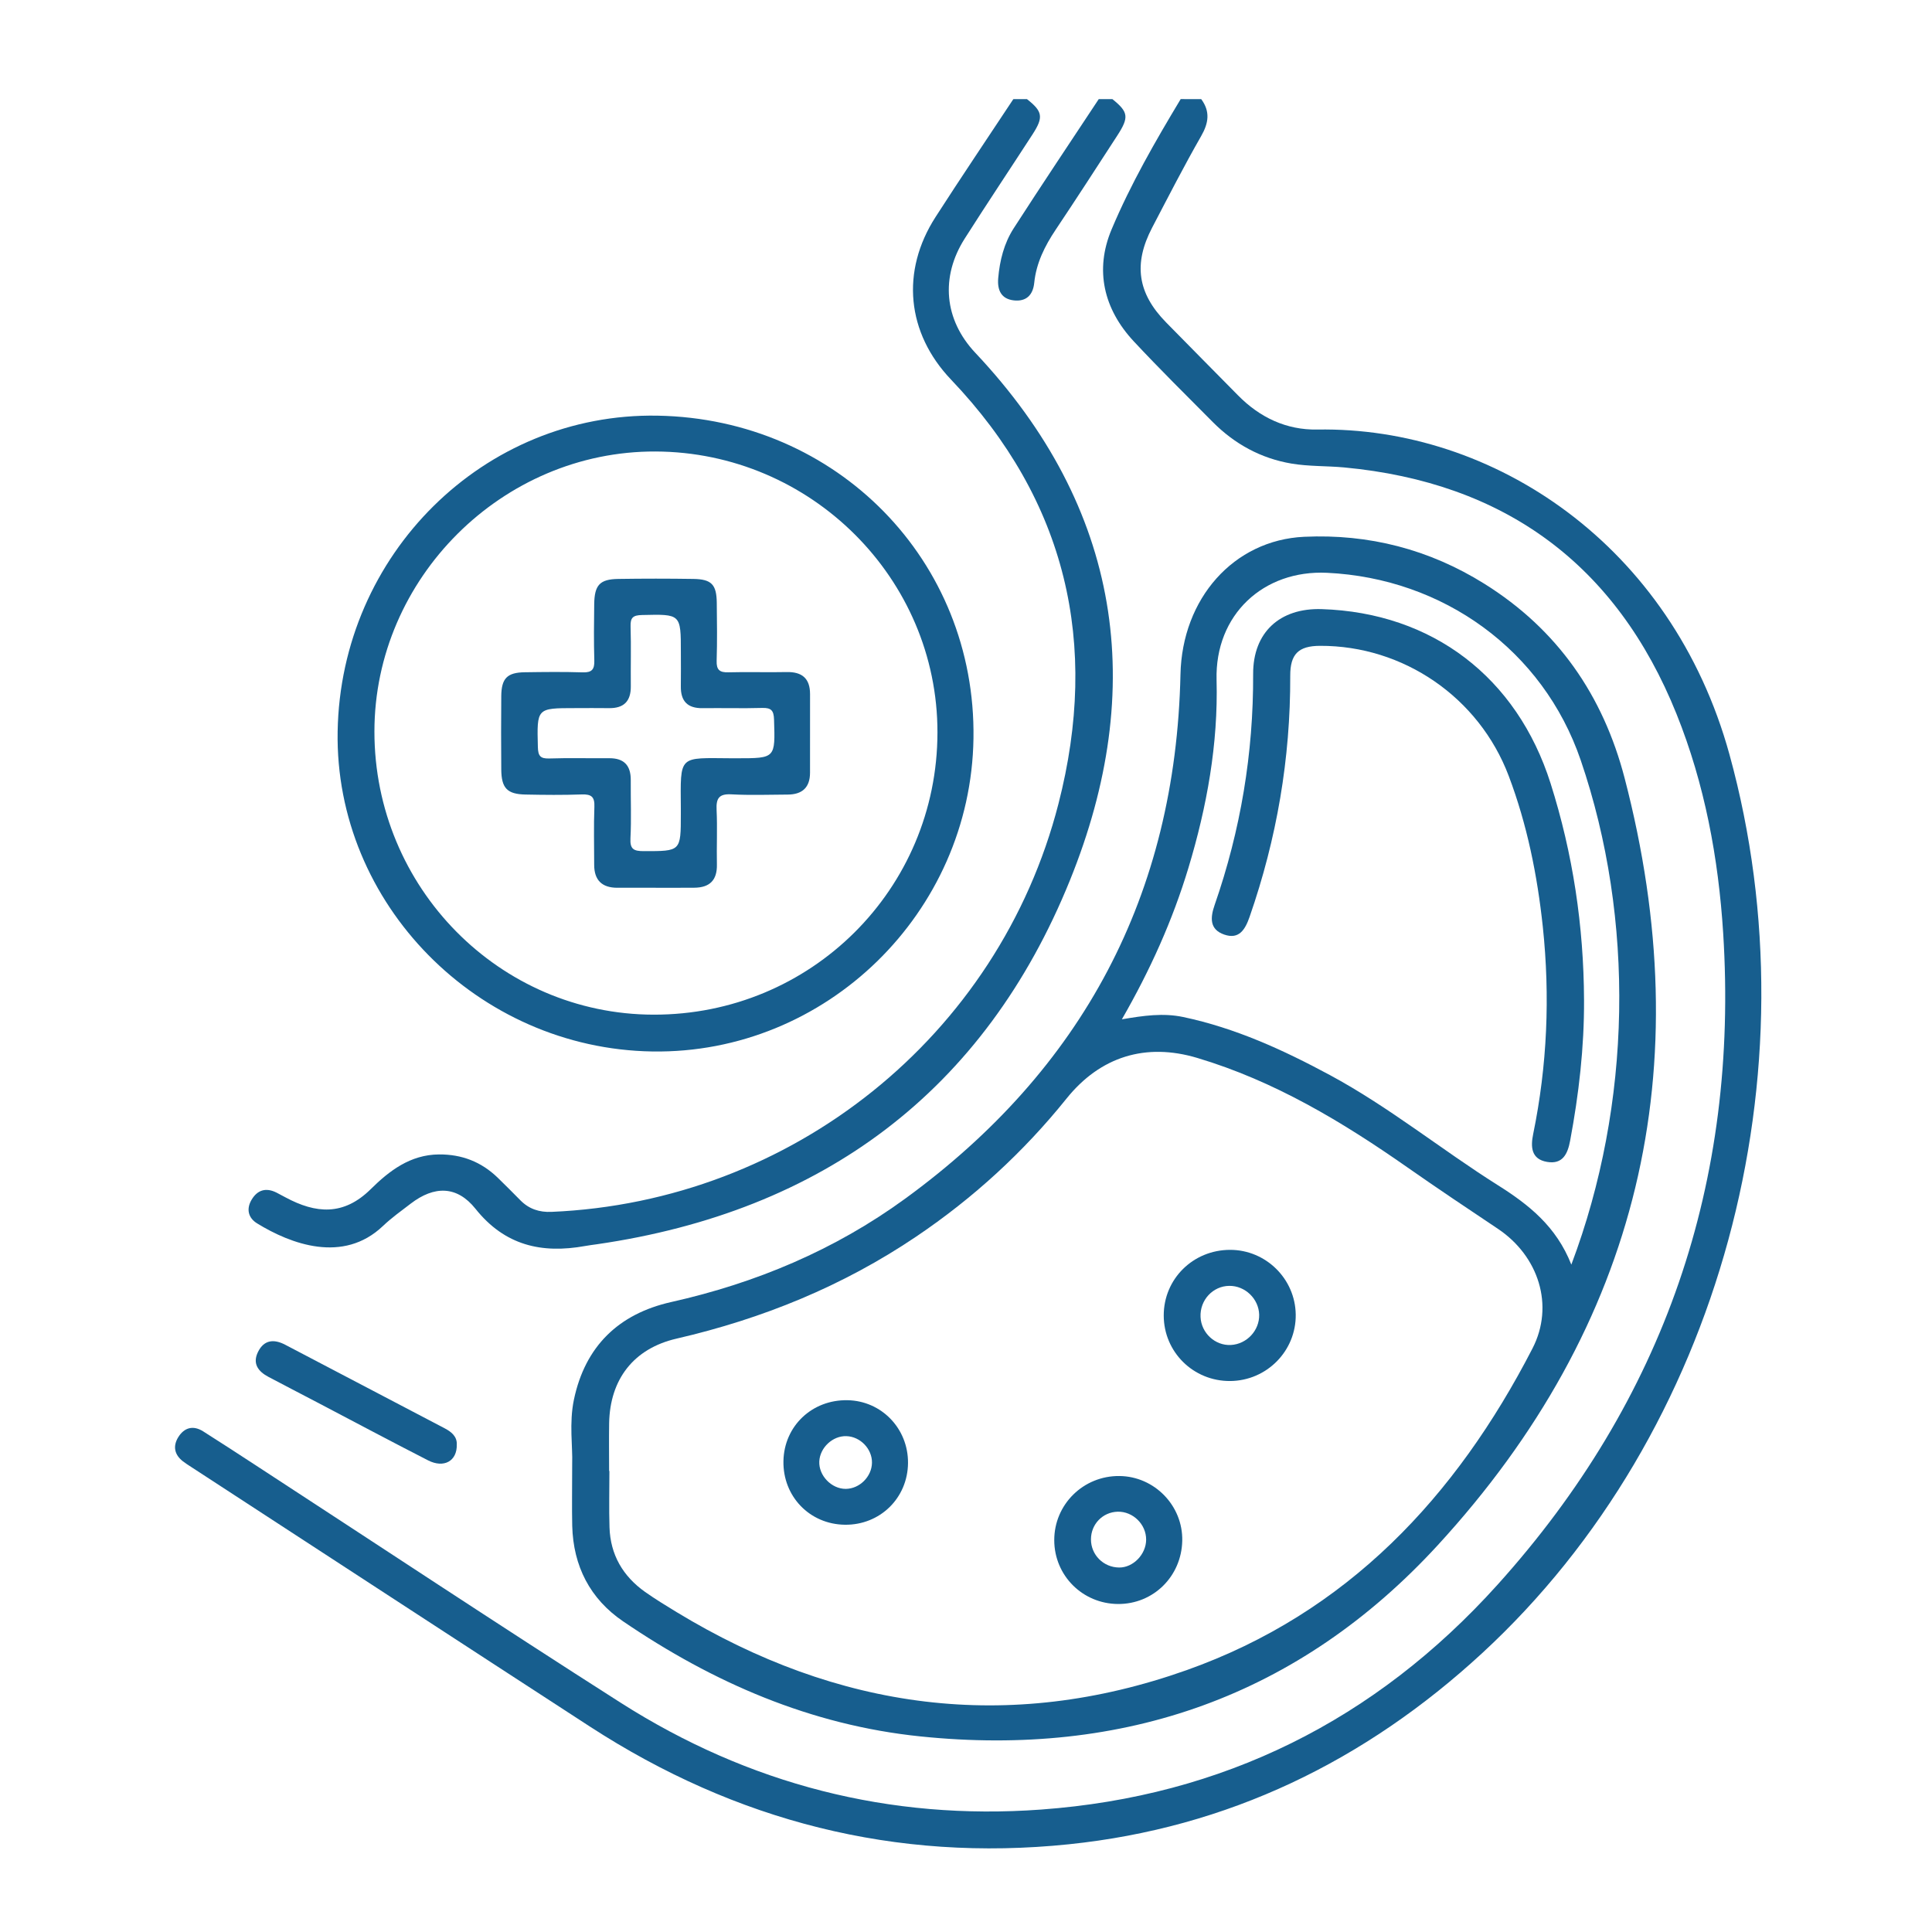 <?xml version="1.0" encoding="utf-8"?>
<!-- Generator: Adobe Illustrator 16.0.0, SVG Export Plug-In . SVG Version: 6.00 Build 0)  -->
<!DOCTYPE svg PUBLIC "-//W3C//DTD SVG 1.1//EN" "http://www.w3.org/Graphics/SVG/1.1/DTD/svg11.dtd">
<svg version="1.1" id="Layer_1" xmlns="http://www.w3.org/2000/svg" xmlns:xlink="http://www.w3.org/1999/xlink" x="0px" y="0px"
	 width="75px" height="75px" viewBox="0 0 75 75" enable-background="new 0 0 75 75" xml:space="preserve">
<g>
	<path fill-rule="evenodd" clip-rule="evenodd" fill="#175E8E" d="M46.631,3.848c0.353,0.479,0.292,0.921-0.002,1.434
		c-0.668,1.166-1.28,2.364-1.903,3.555c-0.735,1.407-0.566,2.546,0.538,3.675c0.927,0.948,1.863,1.887,2.793,2.833
		c0.846,0.862,1.883,1.351,3.077,1.33c6.823-0.12,13.762,4.471,16.004,12.615c3.396,12.337-0.328,26.33-9.598,34.883
		c-4.55,4.197-9.873,6.783-16.051,7.422c-6.721,0.694-12.922-0.893-18.585-4.567c-5.163-3.352-10.317-6.717-15.475-10.076
		c-0.111-0.072-0.224-0.143-0.328-0.224c-0.332-0.257-0.395-0.589-0.182-0.935c0.232-0.376,0.578-0.473,0.966-0.229
		c0.69,0.435,1.373,0.883,2.057,1.328c4.713,3.071,9.403,6.18,14.146,9.204c4.974,3.171,10.448,4.581,16.328,4.151
		c7.059-0.515,12.979-3.47,17.715-8.725c6.479-7.188,9.369-15.648,8.763-25.292c-0.184-2.918-0.719-5.797-1.812-8.514
		c-2.333-5.8-6.669-8.986-12.9-9.57c-0.682-0.063-1.376-0.036-2.048-0.15c-1.184-0.2-2.206-0.759-3.054-1.612
		c-1.028-1.034-2.066-2.061-3.062-3.127c-1.176-1.26-1.529-2.775-0.866-4.352c0.739-1.757,1.696-3.42,2.682-5.058
		C46.101,3.848,46.366,3.848,46.631,3.848z"/>
	<path fill-rule="evenodd" clip-rule="evenodd" fill="#175E8E" d="M39.867,3.848c0.608,0.479,0.649,0.698,0.22,1.362
		c-0.876,1.352-1.771,2.69-2.635,4.049c-0.951,1.494-0.802,3.15,0.411,4.439c5.679,6.028,6.694,13.013,3.672,20.475
		c-3.314,8.184-9.595,12.858-18.363,14.129c-0.153,0.021-0.306,0.041-0.458,0.068c-1.685,0.304-3.117-0.018-4.255-1.444
		c-0.72-0.902-1.601-0.9-2.512-0.203c-0.368,0.281-0.749,0.554-1.083,0.872c-1.541,1.466-3.574,0.702-4.884-0.104
		c-0.344-0.211-0.429-0.56-0.209-0.924c0.23-0.382,0.562-0.471,0.963-0.27c0.118,0.06,0.234,0.123,0.351,0.186
		c1.173,0.63,2.25,0.725,3.308-0.321c0.714-0.706,1.532-1.339,2.648-1.347c0.889-0.006,1.64,0.287,2.274,0.897
		c0.302,0.291,0.596,0.591,0.892,0.889c0.332,0.334,0.731,0.464,1.2,0.444C30.728,46.65,38.769,40.24,41.09,31.2
		c1.593-6.203,0.316-11.756-4.169-16.462c-1.728-1.813-1.959-4.208-0.603-6.314c0.988-1.537,2.012-3.051,3.019-4.575
		C39.513,3.848,39.69,3.848,39.867,3.848z"/>
	<path fill-rule="evenodd" clip-rule="evenodd" fill="#175E8E" d="M43.183,3.848c0.624,0.503,0.653,0.701,0.188,1.418
		c-0.792,1.22-1.581,2.443-2.39,3.652c-0.423,0.633-0.754,1.294-0.832,2.061c-0.049,0.48-0.316,0.735-0.791,0.682
		c-0.488-0.054-0.646-0.394-0.608-0.856c0.059-0.691,0.227-1.36,0.6-1.94c1.084-1.683,2.199-3.346,3.303-5.017
		C42.829,3.848,43.006,3.848,43.183,3.848z"/>
	<path fill-rule="evenodd" clip-rule="evenodd" fill="#175E8E" d="M22.212,56.82c0.025-0.637-0.124-1.578,0.068-2.488
		c0.434-2.063,1.728-3.328,3.78-3.788c3.29-0.737,6.347-2.022,9.072-4.007c6.897-5.022,10.508-11.801,10.694-20.356
		c0.063-2.941,2.061-5.216,4.803-5.343c2.514-0.116,4.857,0.488,6.998,1.826c2.837,1.772,4.604,4.333,5.44,7.54
		c2.927,11.229,0.599,21.237-7.261,29.789c-5.375,5.847-12.171,8.231-20.08,7.414c-4.252-0.438-8.04-2.086-11.535-4.465
		c-1.285-0.874-1.937-2.146-1.977-3.707C22.198,58.526,22.212,57.818,22.212,56.82z M23.646,57.104c0.003,0,0.007,0,0.011,0
		c0,0.729-0.019,1.458,0.004,2.187c0.033,1.065,0.521,1.898,1.383,2.509c0.396,0.279,0.811,0.532,1.225,0.784
		c6.252,3.795,12.872,4.707,19.795,2.251c6.233-2.213,10.455-6.721,13.426-12.487c0.861-1.67,0.237-3.59-1.342-4.646
		c-1.173-0.784-2.347-1.569-3.503-2.378c-2.538-1.776-5.171-3.361-8.17-4.256c-1.995-0.596-3.759-0.057-5.073,1.579
		c-1.673,2.081-3.62,3.863-5.833,5.356c-2.848,1.922-5.968,3.192-9.309,3.963c-1.665,0.385-2.583,1.583-2.613,3.281
		C23.637,55.867,23.646,56.485,23.646,57.104z M60.999,49.092c2.354-6.236,2.474-13.405,0.365-19.579
		c-1.462-4.279-5.345-7.064-9.85-7.277c-2.462-0.117-4.354,1.62-4.287,4.16c0.065,2.48-0.374,4.919-1.095,7.303
		c-0.615,2.032-1.478,3.952-2.581,5.871c0.846-0.146,1.607-0.252,2.378-0.09c2.026,0.427,3.883,1.277,5.692,2.251
		c2.299,1.238,4.326,2.892,6.526,4.278C59.353,46.769,60.415,47.61,60.999,49.092z"/>
	<path fill-rule="evenodd" clip-rule="evenodd" fill="#175E8E" d="M25.526,16.136c6.97,0.123,12.366,5.635,12.264,12.528
		c-0.1,6.775-5.724,12.258-12.465,12.154c-6.788-0.104-12.332-5.741-12.218-12.421C13.225,21.513,18.791,16.017,25.526,16.136z
		 M14.535,28.395c-0.003,6.057,4.853,10.983,10.837,10.994c6.107,0.012,11.015-4.868,11.02-10.956
		c0.005-5.981-4.915-10.883-10.946-10.906C19.502,17.505,14.538,22.449,14.535,28.395z"/>
	<path fill-rule="evenodd" clip-rule="evenodd" fill="#175E8E" d="M17.732,56.078c0.016,0.641-0.499,0.928-1.115,0.613
		c-1.449-0.741-2.885-1.507-4.327-2.263c-0.624-0.326-1.249-0.65-1.871-0.979c-0.399-0.211-0.626-0.514-0.403-0.968
		c0.235-0.477,0.623-0.505,1.058-0.277c2.065,1.081,4.13,2.164,6.194,3.246C17.535,55.591,17.747,55.773,17.732,56.078z"/>
	<path fill-rule="evenodd" clip-rule="evenodd" fill="#175E8E" d="M47.751,48.519c1.389-0.001,2.531,1.123,2.549,2.511
		c0.019,1.412-1.126,2.572-2.547,2.581c-1.427,0.009-2.576-1.126-2.577-2.544S46.314,48.521,47.751,48.519z M48.881,51.034
		c-0.017-0.613-0.543-1.122-1.158-1.117c-0.641,0.005-1.149,0.555-1.118,1.21c0.028,0.621,0.566,1.117,1.177,1.085
		C48.4,52.18,48.896,51.648,48.881,51.034z"/>
	<path fill-rule="evenodd" clip-rule="evenodd" fill="#175E8E" d="M43.401,62.267c-1.376-0.009-2.472-1.104-2.475-2.475
		c-0.003-1.391,1.132-2.508,2.531-2.493c1.36,0.014,2.466,1.152,2.438,2.512C45.866,61.196,44.771,62.275,43.401,62.267z
		 M44.493,59.772c0.005-0.595-0.511-1.102-1.104-1.088c-0.583,0.015-1.037,0.484-1.038,1.072c-0.001,0.604,0.485,1.091,1.097,1.095
		C43.99,60.855,44.49,60.34,44.493,59.772z"/>
	<path fill-rule="evenodd" clip-rule="evenodd" fill="#175E8E" d="M35.249,56.794c-0.011,1.362-1.09,2.415-2.455,2.396
		c-1.364-0.019-2.406-1.101-2.381-2.471c0.025-1.358,1.109-2.389,2.488-2.363C34.221,54.38,35.26,55.458,35.249,56.794z
		 M33.85,56.785c0.009-0.537-0.451-1.017-0.993-1.034c-0.53-0.017-1.025,0.442-1.052,0.978c-0.028,0.551,0.474,1.072,1.028,1.069
		C33.369,57.794,33.841,57.324,33.85,56.785z"/>
	<path fill-rule="evenodd" clip-rule="evenodd" fill="#175E8E" d="M61.492,38.82c0.009,1.841-0.202,3.658-0.54,5.464
		c-0.095,0.508-0.287,0.924-0.894,0.821c-0.628-0.106-0.64-0.596-0.54-1.082c0.546-2.662,0.659-5.344,0.374-8.044
		c-0.213-2.003-0.61-3.97-1.323-5.856c-1.155-3.056-4.094-5.064-7.326-5.052c-0.833,0.003-1.159,0.316-1.156,1.164
		c0.011,3.209-0.523,6.324-1.577,9.355c-0.171,0.489-0.404,0.892-0.986,0.69c-0.568-0.197-0.547-0.647-0.372-1.149
		c1.009-2.902,1.508-5.889,1.495-8.966c-0.007-1.616,1.036-2.57,2.66-2.519c4.295,0.136,7.58,2.645,8.887,6.766
		C61.062,33.149,61.48,35.953,61.492,38.82z"/>
	<path fill-rule="evenodd" clip-rule="evenodd" fill="#175E8E" d="M25.426,34.463c-0.486,0-0.972,0-1.458,0
		c-0.595,0.001-0.902-0.29-0.902-0.891c0-0.751-0.021-1.503,0.008-2.253c0.015-0.384-0.115-0.492-0.487-0.479
		c-0.728,0.026-1.458,0.019-2.187,0.004c-0.713-0.014-0.935-0.248-0.941-0.974c-0.007-0.95-0.009-1.9,0-2.85
		c0.007-0.687,0.231-0.914,0.911-0.923c0.751-0.011,1.503-0.02,2.253,0.004c0.356,0.011,0.458-0.118,0.448-0.458
		c-0.021-0.729-0.014-1.458-0.004-2.187c0.01-0.747,0.216-0.971,0.934-0.982c0.972-0.015,1.944-0.015,2.917,0
		c0.705,0.011,0.898,0.217,0.907,0.924c0.009,0.751,0.019,1.503-0.005,2.253c-0.011,0.355,0.116,0.458,0.458,0.448
		c0.751-0.021,1.502,0.007,2.253-0.01c0.603-0.014,0.915,0.245,0.915,0.856c0,1.016-0.001,2.033-0.001,3.049
		c0,0.577-0.303,0.848-0.865,0.851c-0.729,0.003-1.46,0.031-2.187-0.009c-0.484-0.027-0.597,0.157-0.575,0.604
		c0.034,0.706-0.003,1.414,0.012,2.121c0.013,0.614-0.286,0.896-0.879,0.9C26.442,34.466,25.934,34.463,25.426,34.463z
		 M28.41,29.436c0.066,0,0.132,0,0.199,0c1.5,0,1.487,0,1.439-1.505c-0.011-0.347-0.108-0.458-0.455-0.449
		c-0.772,0.022-1.546-0.001-2.319,0.009c-0.585,0.008-0.852-0.272-0.844-0.848c0.007-0.441,0.001-0.883,0.001-1.326
		c0-1.49,0-1.477-1.508-1.442c-0.348,0.008-0.456,0.098-0.444,0.447c0.024,0.772,0.001,1.546,0.009,2.32
		c0.005,0.578-0.268,0.856-0.847,0.848c-0.441-0.007-0.883-0.001-1.325-0.001c-1.487,0-1.474,0-1.436,1.511
		c0.009,0.345,0.095,0.456,0.446,0.444c0.772-0.026,1.546-0.003,2.319-0.01c0.582-0.005,0.846,0.282,0.841,0.854
		c-0.006,0.751,0.027,1.504-0.012,2.253c-0.023,0.431,0.132,0.5,0.521,0.5c1.435,0,1.435,0.015,1.435-1.444c0-0.066,0-0.132,0-0.199
		C26.417,29.279,26.316,29.425,28.41,29.436z"/>
</g>
</svg>
